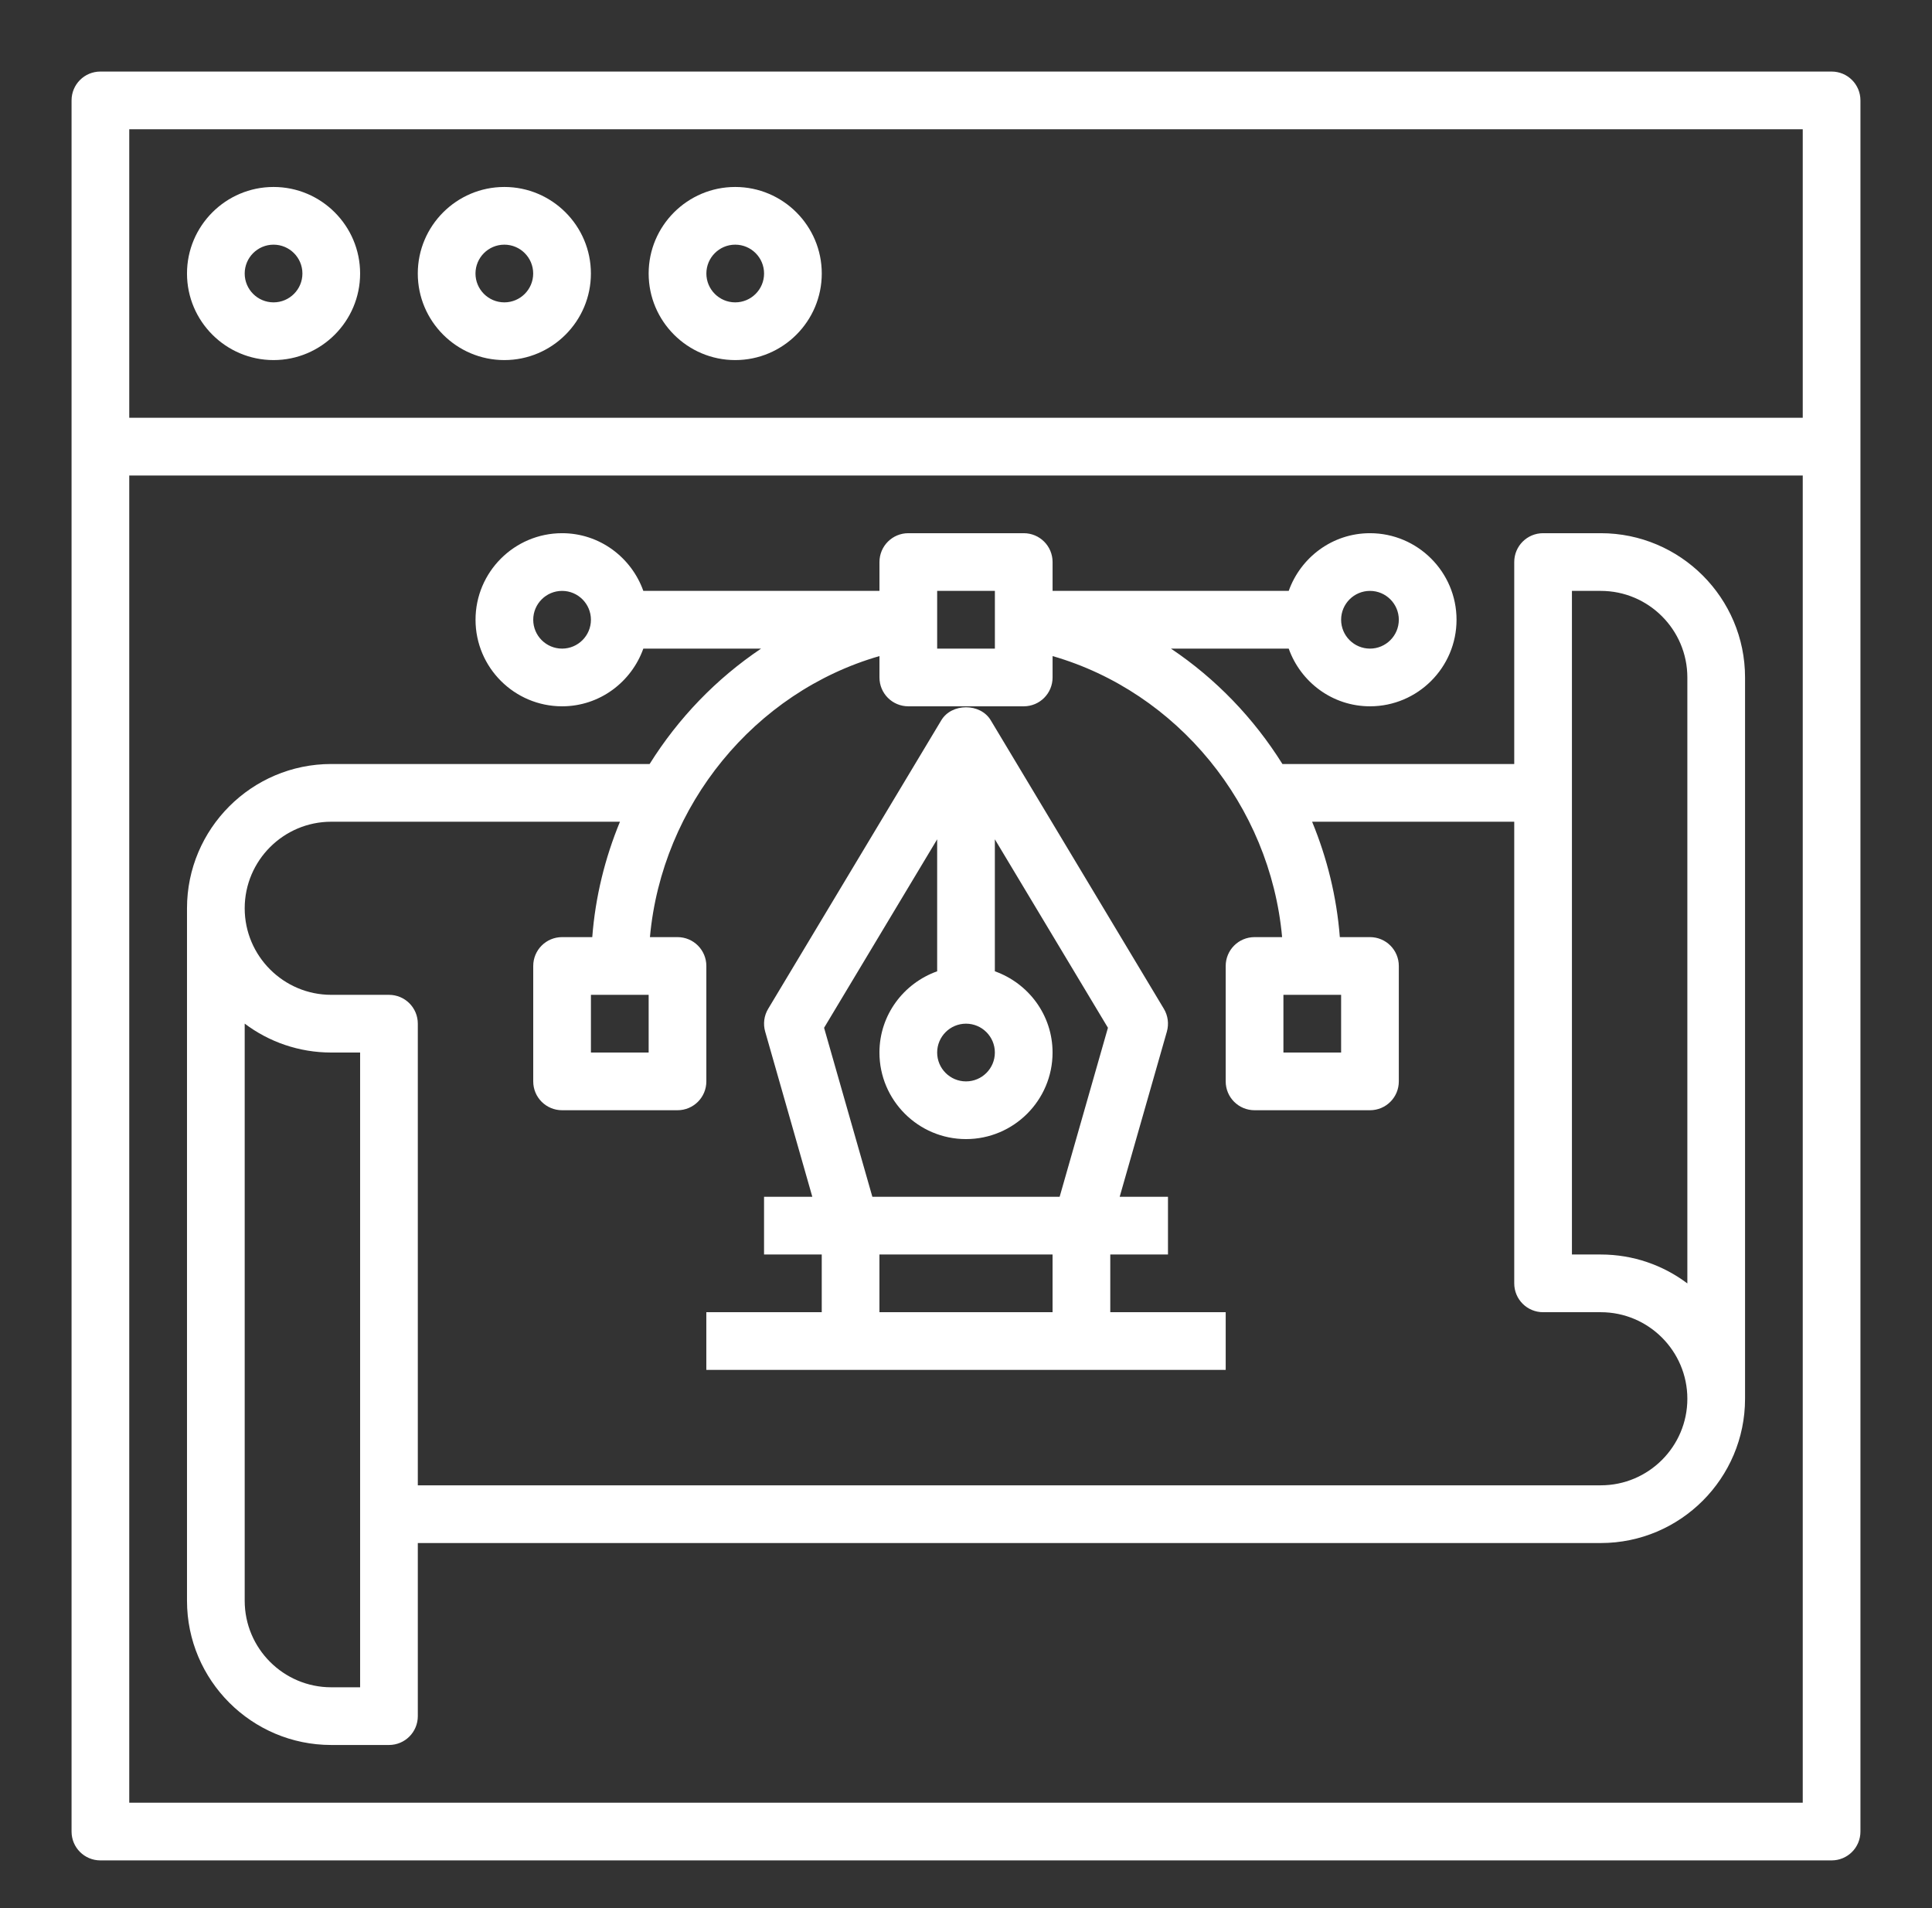 <svg width="81" height="80" viewBox="0 0 81 80" fill="none" xmlns="http://www.w3.org/2000/svg">
<rect x="0" y="0" width="81" height="80" fill="#333333" stroke="none"/>
<path d="M67.114 22.355H64.695C64.025 22.355 63.485 22.895 63.485 23.565V32.032H53.766C52.564 30.109 50.971 28.454 49.093 27.194H54.03C54.531 28.598 55.862 29.613 57.437 29.613C59.437 29.613 61.066 27.985 61.066 25.984C61.066 23.983 59.437 22.355 57.437 22.355C55.862 22.355 54.531 23.37 54.03 24.774H44.13V23.565C44.13 22.895 43.59 22.355 42.92 22.355H38.082C37.413 22.355 36.872 22.895 36.872 23.565V24.774H26.972C26.471 23.37 25.14 22.355 23.566 22.355C21.565 22.355 19.937 23.983 19.937 25.984C19.937 27.985 21.565 29.613 23.566 29.613C25.14 29.613 26.471 28.598 26.972 27.194H31.909C30.032 28.454 28.438 30.109 27.236 32.032H13.888C10.553 32.032 7.84 34.746 7.84 38.081V67.113C7.84 70.448 10.553 73.161 13.888 73.161H16.308C16.977 73.161 17.517 72.621 17.517 71.952V64.694H67.114C70.449 64.694 73.162 61.98 73.162 58.645V28.403C73.162 25.068 70.449 22.355 67.114 22.355ZM57.437 24.774C58.104 24.774 58.646 25.317 58.646 25.984C58.646 26.651 58.104 27.194 57.437 27.194C56.769 27.194 56.227 26.651 56.227 25.984C56.227 25.317 56.769 24.774 57.437 24.774ZM39.291 24.774H41.711V27.194H39.291V24.774ZM23.566 27.194C22.898 27.194 22.356 26.651 22.356 25.984C22.356 25.317 22.898 24.774 23.566 24.774C24.233 24.774 24.775 25.317 24.775 25.984C24.775 26.651 24.233 27.194 23.566 27.194ZM15.098 70.742H13.888C11.888 70.742 10.259 69.114 10.259 67.113V42.917C11.27 43.678 12.527 44.129 13.888 44.129H15.098V70.742ZM67.114 62.274H17.517V42.919C17.517 42.25 16.977 41.71 16.308 41.71H13.888C11.888 41.71 10.259 40.081 10.259 38.081C10.259 36.08 11.888 34.452 13.888 34.452H25.992C25.365 35.973 24.96 37.6 24.831 39.29H23.566C22.896 39.29 22.356 39.831 22.356 40.5V45.339C22.356 46.008 22.896 46.548 23.566 46.548H28.404C29.074 46.548 29.614 46.008 29.614 45.339V40.5C29.614 39.831 29.074 39.29 28.404 39.29H27.249C27.75 33.758 31.645 29.012 36.872 27.507V28.403C36.872 29.073 37.413 29.613 38.082 29.613H42.92C43.59 29.613 44.13 29.073 44.13 28.403V27.507C49.357 29.013 53.252 33.758 53.753 39.29H52.598C51.929 39.29 51.388 39.831 51.388 40.5V45.339C51.388 46.008 51.929 46.548 52.598 46.548H57.437C58.106 46.548 58.646 46.008 58.646 45.339V40.5C58.646 39.831 58.106 39.29 57.437 39.29H56.173C56.042 37.6 55.638 35.973 55.011 34.452H63.485V53.806C63.485 54.476 64.025 55.016 64.695 55.016H67.114C69.115 55.016 70.743 56.645 70.743 58.645C70.743 60.646 69.115 62.274 67.114 62.274ZM27.195 41.71V44.129H24.775V41.71H27.195ZM53.808 41.71H56.227V44.129H53.808V41.71ZM70.743 53.809C69.732 53.048 68.475 52.597 67.114 52.597H65.904V24.774H67.114C69.115 24.774 70.743 26.403 70.743 28.403V53.809Z" fill="white"/>
<path d="M76.79 3H4.21C3.54 3 3 3.54 3 4.21V76.79C3 77.46 3.54 78 4.21 78H76.79C77.46 78 78 77.46 78 76.79V4.21C78 3.54 77.46 3 76.79 3ZM75.581 5.419V17.516H5.419V5.419H75.581ZM5.419 75.581V19.936H75.581V75.581H5.419Z" fill="white"/>
<path d="M11.469 15.097C13.47 15.097 15.098 13.468 15.098 11.468C15.098 9.467 13.47 7.839 11.469 7.839C9.468 7.839 7.84 9.467 7.84 11.468C7.84 13.468 9.468 15.097 11.469 15.097ZM11.469 10.258C12.136 10.258 12.679 10.8 12.679 11.468C12.679 12.135 12.136 12.677 11.469 12.677C10.801 12.677 10.259 12.135 10.259 11.468C10.259 10.8 10.801 10.258 11.469 10.258Z" fill="white"/>
<path d="M21.145 15.097C23.145 15.097 24.774 13.468 24.774 11.468C24.774 9.467 23.145 7.839 21.145 7.839C19.144 7.839 17.516 9.467 17.516 11.468C17.516 13.468 19.144 15.097 21.145 15.097ZM21.145 10.258C21.812 10.258 22.354 10.8 22.354 11.468C22.354 12.135 21.812 12.677 21.145 12.677C20.477 12.677 19.935 12.135 19.935 11.468C19.935 10.8 20.477 10.258 21.145 10.258Z" fill="white"/>
<path d="M30.824 15.097C32.825 15.097 34.453 13.468 34.453 11.468C34.453 9.467 32.825 7.839 30.824 7.839C28.824 7.839 27.195 9.467 27.195 11.468C27.195 13.468 28.824 15.097 30.824 15.097ZM30.824 10.258C31.492 10.258 32.034 10.8 32.034 11.468C32.034 12.135 31.492 12.677 30.824 12.677C30.157 12.677 29.615 12.135 29.615 11.468C29.615 10.8 30.157 10.258 30.824 10.258Z" fill="white"/>
<path d="M46.549 52.597H48.968V50.177H46.943L48.922 43.251C49.013 42.929 48.968 42.583 48.796 42.296L41.538 30.199C41.102 29.471 39.9 29.471 39.464 30.199L32.206 42.296C32.033 42.583 31.988 42.929 32.08 43.251L34.057 50.177H32.033V52.597H34.452V55.016H29.613V57.435H51.388V55.016H46.549V52.597ZM41.71 44.129C41.71 44.797 41.168 45.339 40.5 45.339C39.833 45.339 39.291 44.797 39.291 44.129C39.291 43.462 39.833 42.919 40.5 42.919C41.168 42.919 41.71 43.462 41.71 44.129ZM34.55 43.092L39.291 35.189V40.723C37.886 41.224 36.871 42.554 36.871 44.129C36.871 46.13 38.5 47.758 40.5 47.758C42.501 47.758 44.129 46.13 44.129 44.129C44.129 42.554 43.115 41.224 41.71 40.723V35.189L46.451 43.091L44.426 50.177H36.574L34.55 43.092ZM36.871 52.597H44.129V55.016H36.871V52.597Z" fill="white"/>
</svg>
